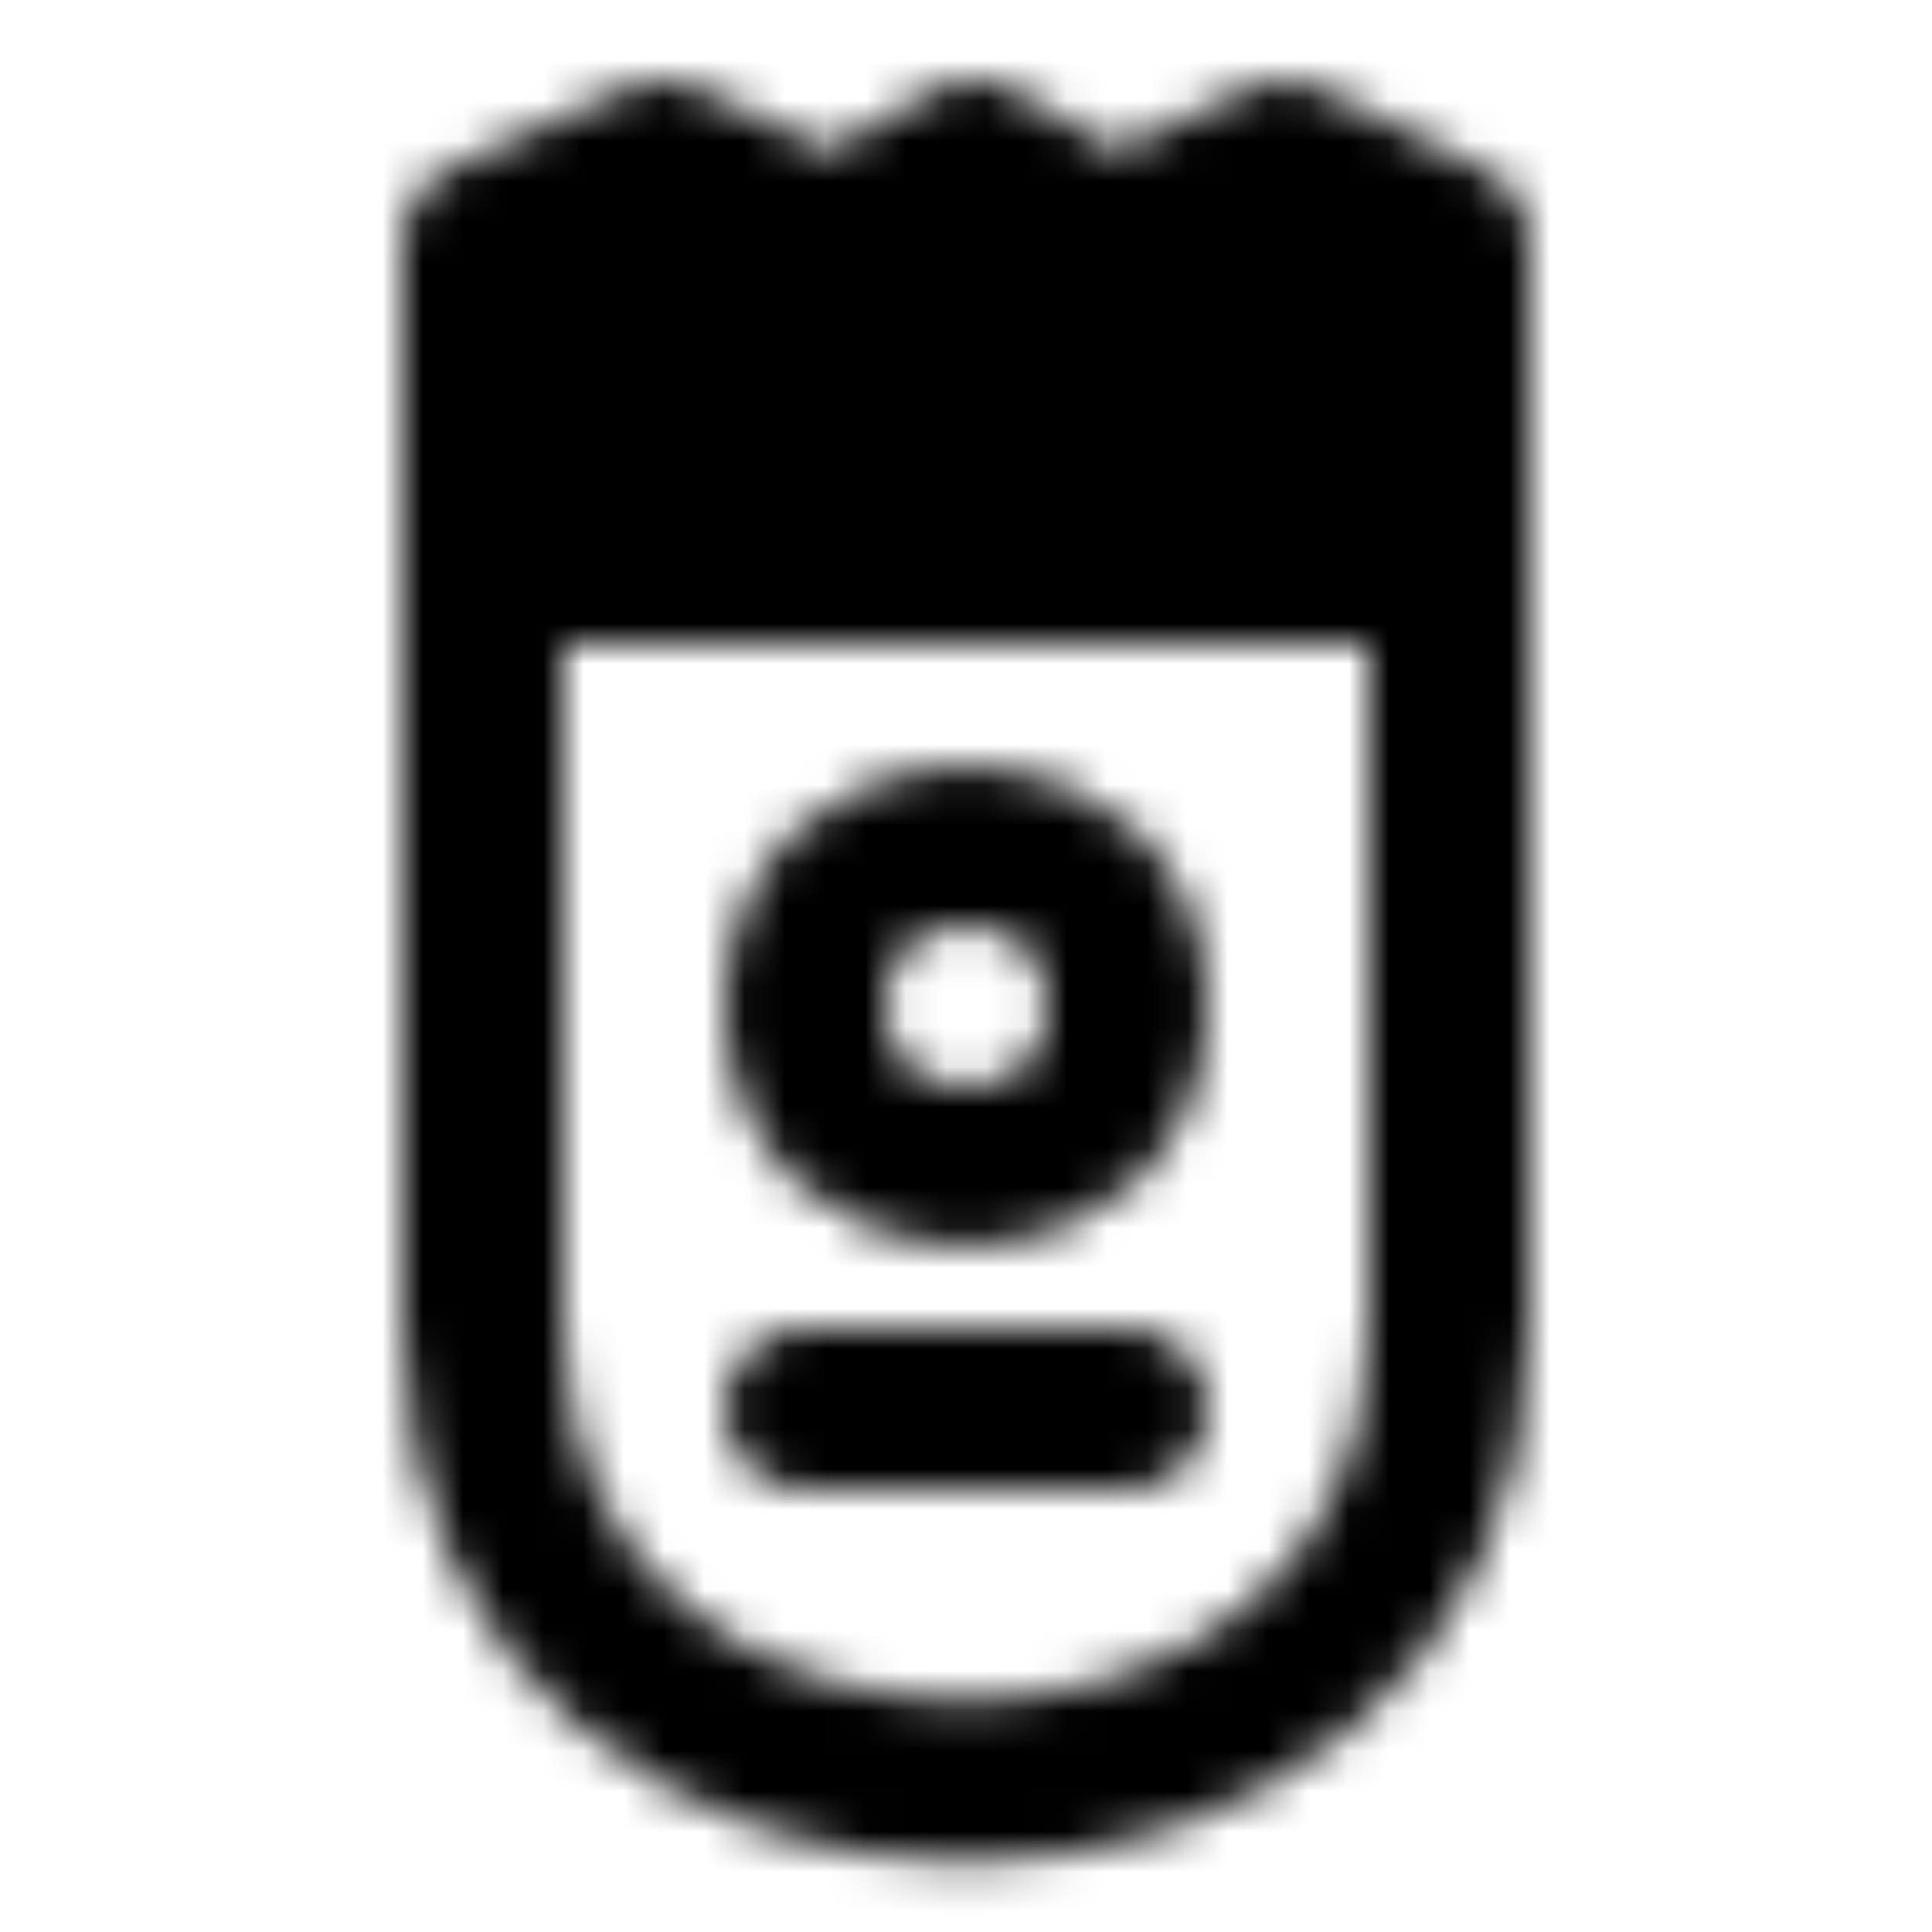 <svg xmlns="http://www.w3.org/2000/svg" width="1em" height="1em" viewBox="0 0 48 48"><defs><mask id="IconifyId195ac99e25a590abd109353"><g fill="none" stroke="#fff" stroke-linecap="round" stroke-linejoin="round" stroke-width="4"><path fill="#555" d="M36 14H12V6.02L16.474 4l4.245 2.02L24.193 4l3.474 2.02L31.912 4L36 6.02z"/><path d="M12 14v19c0 15 24 15 24 0V14M20 35h8"/><circle cx="24" cy="25" r="4"/></g></mask></defs><path fill="currentColor" d="M0 0h48v48H0z" mask="url(#IconifyId195ac99e25a590abd109353)"/></svg>